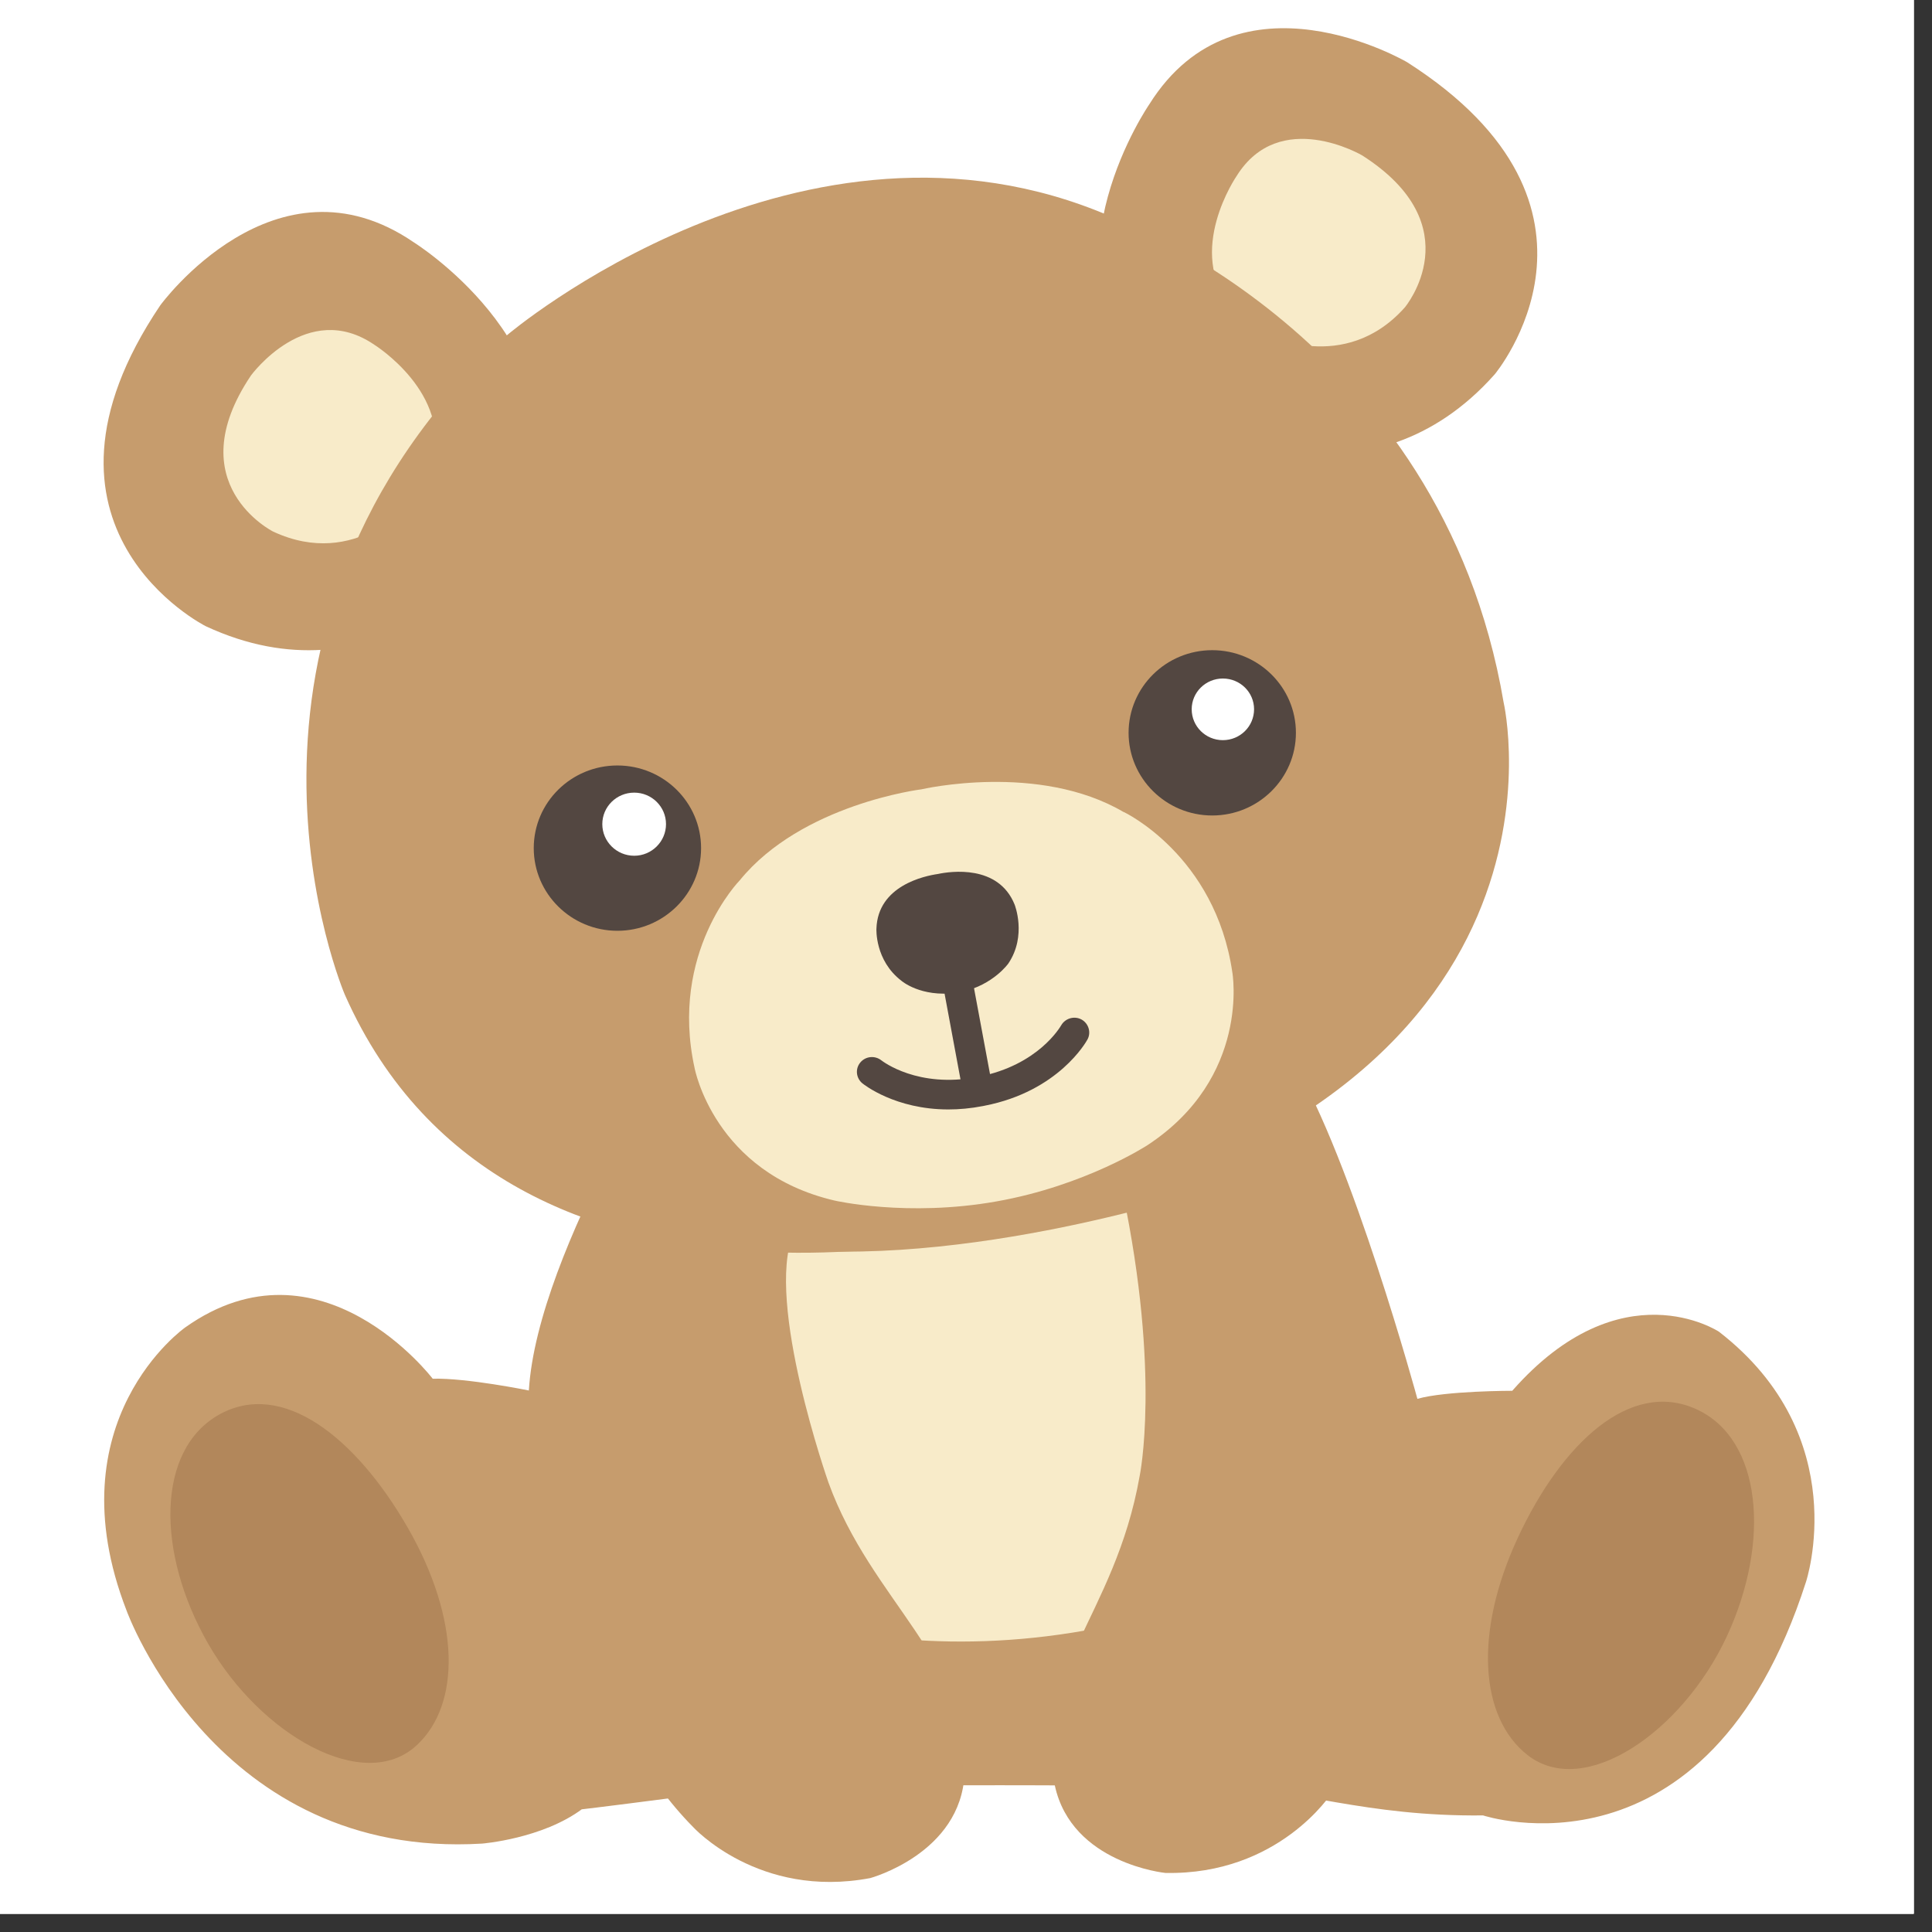 <svg xmlns="http://www.w3.org/2000/svg" xmlns:xlink="http://www.w3.org/1999/xlink" width="70" zoomAndPan="magnify" viewBox="0 0 52.5 52.5" height="70" preserveAspectRatio="xMidYMid meet" version="1.0"><rect x="0" y="0" width="52.5" height="52.5" fill="#333333" stroke="none"/><defs><clipPath id="2d6183153c"><path d="M 0 0 L 52.004 0 L 52.004 52.004 L 0 52.004 Z M 0 0 " clip-rule="nonzero"/></clipPath><clipPath id="72a99d201e"><path d="M 2.816 5 L 15 5 L 15 18 L 2.816 18 Z M 2.816 5 " clip-rule="nonzero"/></clipPath><clipPath id="edfffef8b8"><path d="M 29 0.766 L 42 0.766 L 42 13 L 29 13 Z M 29 0.766 " clip-rule="nonzero"/></clipPath><clipPath id="c808ce346d"><path d="M 2.816 27 L 49.316 27 L 49.316 51 L 2.816 51 Z M 2.816 27 " clip-rule="nonzero"/></clipPath><clipPath id="d9497c4dce"><path d="M 15 32 L 27 32 L 27 51.148 L 15 51.148 Z M 15 32 " clip-rule="nonzero"/></clipPath></defs><g clip-path="url(#2d6183153c)"><path fill="#ffffff" d="M 0 0 L 52.5 0 L 52.5 60 L 0 60 Z M 0 0 " fill-opacity="1" fill-rule="nonzero"/><path fill="#ffffff" d="M 0 0 L 52.5 0 L 52.5 52.5 L 0 52.5 Z M 0 0 " fill-opacity="1" fill-rule="nonzero"/><path fill="#ffffff" d="M 0 0 L 52.5 0 L 52.5 52.5 L 0 52.5 Z M 0 0 " fill-opacity="1" fill-rule="nonzero"/></g><g clip-path="url(#72a99d201e)"><path fill="#c69c6d" d="M 13.344 15.305 C 13.344 15.305 10.219 19.172 5.59 17.016 C 5.59 17.016 0.277 14.352 4.355 8.297 C 4.355 8.297 7.48 4.004 11.246 6.586 C 11.246 6.586 15.605 9.309 14.465 13.223 Z M 13.344 15.305 " fill-opacity="1" fill-rule="nonzero"/></g><g clip-path="url(#edfffef8b8)"><path fill="#c69c6d" d="M 32.816 11.656 C 32.816 11.656 37.242 13.973 40.617 10.172 C 40.617 10.172 44.418 5.637 38.238 1.691 C 38.238 1.691 33.641 -1.016 31.23 2.836 C 31.23 2.836 28.328 7.047 30.953 10.188 Z M 32.816 11.656 " fill-opacity="1" fill-rule="nonzero"/></g><path fill="#f8ebc9" d="M 11.195 13.613 C 11.195 13.613 9.676 15.496 7.422 14.445 C 7.422 14.445 4.836 13.152 6.82 10.203 C 6.82 10.203 8.344 8.113 10.176 9.371 C 10.176 9.371 12.297 10.695 11.742 12.598 Z M 11.195 13.613 " fill-opacity="1" fill-rule="nonzero"/><path fill="#f8ebc9" d="M 34.379 9.074 C 34.379 9.074 36.531 10.199 38.176 8.352 C 38.176 8.352 40.023 6.145 37.016 4.223 C 37.016 4.223 34.777 2.906 33.605 4.781 C 33.605 4.781 32.191 6.832 33.469 8.359 Z M 34.379 9.074 " fill-opacity="1" fill-rule="nonzero"/><g clip-path="url(#c808ce346d)"><path fill="#c69c6d" d="M 18.68 27.734 C 18.68 27.734 14.602 33.934 14.371 37.785 C 14.371 37.785 12.688 37.441 11.758 37.465 C 11.758 37.465 8.711 33.465 5.035 36.07 C 5.035 36.07 1.434 38.594 3.438 43.762 C 3.438 43.762 5.867 50.531 13.098 50.098 C 13.098 50.098 14.738 49.969 15.828 49.152 C 15.828 49.152 14.133 49.395 20.434 48.578 C 20.434 48.578 26.297 48.438 33.191 48.566 C 35.254 48.605 37.086 49.367 40.301 49.332 C 40.301 49.332 46.387 51.352 49.074 42.992 C 49.074 42.992 50.402 39.043 46.711 36.188 C 46.711 36.188 44.055 34.426 41.094 37.793 C 41.094 37.793 39.277 37.793 38.516 38.012 C 38.516 38.012 36.738 31.484 35.125 28.832 Z M 18.68 27.734 " fill-opacity="1" fill-rule="nonzero"/></g><path fill="#f8ebc9" d="M 20.324 33.812 L 19.293 43.184 C 19.293 43.184 25.668 46.668 34.598 42.734 L 32.598 32.398 C 32.598 32.398 25.594 34.695 20.324 33.809 Z M 20.324 33.812 " fill-opacity="1" fill-rule="nonzero"/><g clip-path="url(#d9497c4dce)"><path fill="#c69c6d" d="M 16.07 32.875 C 16.07 32.875 13.445 44.188 18.832 49.645 C 18.832 49.645 20.613 51.609 23.648 51.035 C 23.648 51.035 26.113 50.367 26.211 48.195 C 26.352 45.086 23.688 43.535 22.512 40.285 C 22.512 40.285 20.789 35.387 21.555 33.531 Z M 16.07 32.875 " fill-opacity="1" fill-rule="nonzero"/></g><path fill="#c69c6d" d="M 35.051 30.715 C 35.051 30.715 40.566 42.453 36.184 48.727 C 36.184 48.727 34.758 50.957 31.668 50.895 C 31.668 50.895 29.125 50.645 28.664 48.52 C 27.996 45.477 30.293 43.953 30.969 40.109 C 30.969 40.109 31.547 37.359 30.508 32.398 Z M 35.051 30.715 " fill-opacity="1" fill-rule="nonzero"/><path fill="#c69c6d" d="M 27.637 33.309 C 27.637 33.309 13.879 37.207 9.371 27.031 C 9.371 27.031 5.117 17.137 13.781 9.105 C 13.781 9.105 21.816 2.273 30.176 5.879 C 30.176 5.879 39.16 9.078 40.859 19.086 C 40.859 19.086 43.363 29.836 27.637 33.309 Z M 27.637 33.309 " fill-opacity="1" fill-rule="nonzero"/><path fill="#f8ebc9" d="M 30.539 22.07 C 28.227 20.707 25.039 21.449 25.039 21.449 C 25.039 21.449 21.789 21.848 20.102 23.922 C 20.102 23.922 18.184 25.875 18.875 29.023 C 18.875 29.023 19.402 31.863 22.684 32.625 C 22.684 32.625 24.648 33.078 27.074 32.648 C 29.5 32.219 31.184 31.117 31.184 31.117 C 33.988 29.273 33.488 26.426 33.488 26.426 C 33.023 23.238 30.539 22.066 30.539 22.066 Z M 30.539 22.07 " fill-opacity="1" fill-rule="nonzero"/><path fill="#534741" d="M 16.777 25.293 C 18.031 25.293 19.051 24.285 19.051 23.047 C 19.051 21.805 18.031 20.801 16.777 20.801 C 15.523 20.801 14.504 21.805 14.504 23.047 C 14.504 24.285 15.523 25.293 16.777 25.293 Z M 16.777 25.293 " fill-opacity="1" fill-rule="nonzero"/><path fill="#ffffff" d="M 17.234 23.254 C 17.711 23.254 18.098 22.867 18.098 22.395 C 18.098 21.922 17.711 21.539 17.234 21.539 C 16.754 21.539 16.367 21.922 16.367 22.395 C 16.367 22.867 16.754 23.254 17.234 23.254 Z M 17.234 23.254 " fill-opacity="1" fill-rule="nonzero"/><path fill="#534741" d="M 32.941 22.16 C 34.195 22.16 35.215 21.152 35.215 19.914 C 35.215 18.672 34.195 17.668 32.941 17.668 C 31.688 17.668 30.668 18.672 30.668 19.914 C 30.668 21.152 31.688 22.16 32.941 22.16 Z M 32.941 22.16 " fill-opacity="1" fill-rule="nonzero"/><path fill="#ffffff" d="M 33.23 20.113 C 33.699 20.113 34.078 19.738 34.078 19.273 C 34.078 18.812 33.699 18.438 33.23 18.438 C 32.762 18.438 32.383 18.812 32.383 19.273 C 32.383 19.738 32.762 20.113 33.23 20.113 Z M 33.23 20.113 " fill-opacity="1" fill-rule="nonzero"/><path fill="#534741" d="M 27.57 24.578 C 27.129 23.488 25.832 23.676 25.484 23.75 C 25.133 23.801 23.852 24.062 23.816 25.238 C 23.816 25.238 23.77 26.098 24.496 26.652 C 24.496 26.652 25.016 27.105 25.977 26.98 L 25.977 26.984 C 26.008 26.98 26.035 26.973 26.066 26.969 C 26.094 26.965 26.121 26.957 26.152 26.953 L 26.152 26.949 C 26.996 26.758 27.402 26.18 27.402 26.18 C 27.91 25.422 27.57 24.578 27.57 24.578 Z M 27.57 24.578 " fill-opacity="1" fill-rule="nonzero"/><path fill="#b2875b" d="M 11.082 41.516 C 12.504 43.992 12.531 46.301 11.328 47.422 C 9.895 48.758 7.082 47.148 5.66 44.672 C 4.238 42.195 4.246 39.398 5.953 38.441 C 7.664 37.484 9.66 39.039 11.082 41.516 Z M 11.082 41.516 " fill-opacity="1" fill-rule="nonzero"/><path fill="#b2875b" d="M 41.246 41.785 C 40.043 44.375 40.215 46.676 41.508 47.691 C 43.055 48.902 45.715 47.062 46.922 44.473 C 48.125 41.887 47.879 39.102 46.094 38.293 C 44.309 37.48 42.449 39.199 41.246 41.785 Z M 41.246 41.785 " fill-opacity="1" fill-rule="nonzero"/><path fill="#534741" d="M 25.77 30.148 C 24.328 30.148 23.477 29.473 23.434 29.438 C 23.262 29.297 23.234 29.043 23.379 28.871 C 23.523 28.699 23.777 28.676 23.953 28.816 C 23.992 28.844 24.941 29.578 26.559 29.266 L 26.598 29.258 C 28.215 28.941 28.809 27.906 28.836 27.863 C 28.945 27.672 29.191 27.598 29.387 27.703 C 29.582 27.809 29.656 28.055 29.551 28.246 C 29.52 28.305 28.766 29.656 26.754 30.047 L 26.715 30.055 C 26.375 30.121 26.062 30.148 25.77 30.148 Z M 25.77 30.148 " fill-opacity="1" fill-rule="nonzero"/><path fill="#534741" d="M 26.539 29.855 C 26.344 29.855 26.172 29.719 26.137 29.527 L 25.504 26.121 C 25.461 25.902 25.609 25.691 25.832 25.652 C 26.051 25.613 26.266 25.758 26.305 25.977 L 26.938 29.379 C 26.98 29.598 26.832 29.809 26.613 29.848 C 26.586 29.852 26.562 29.855 26.539 29.855 Z M 26.539 29.855 " fill-opacity="1" fill-rule="nonzero"/></svg>